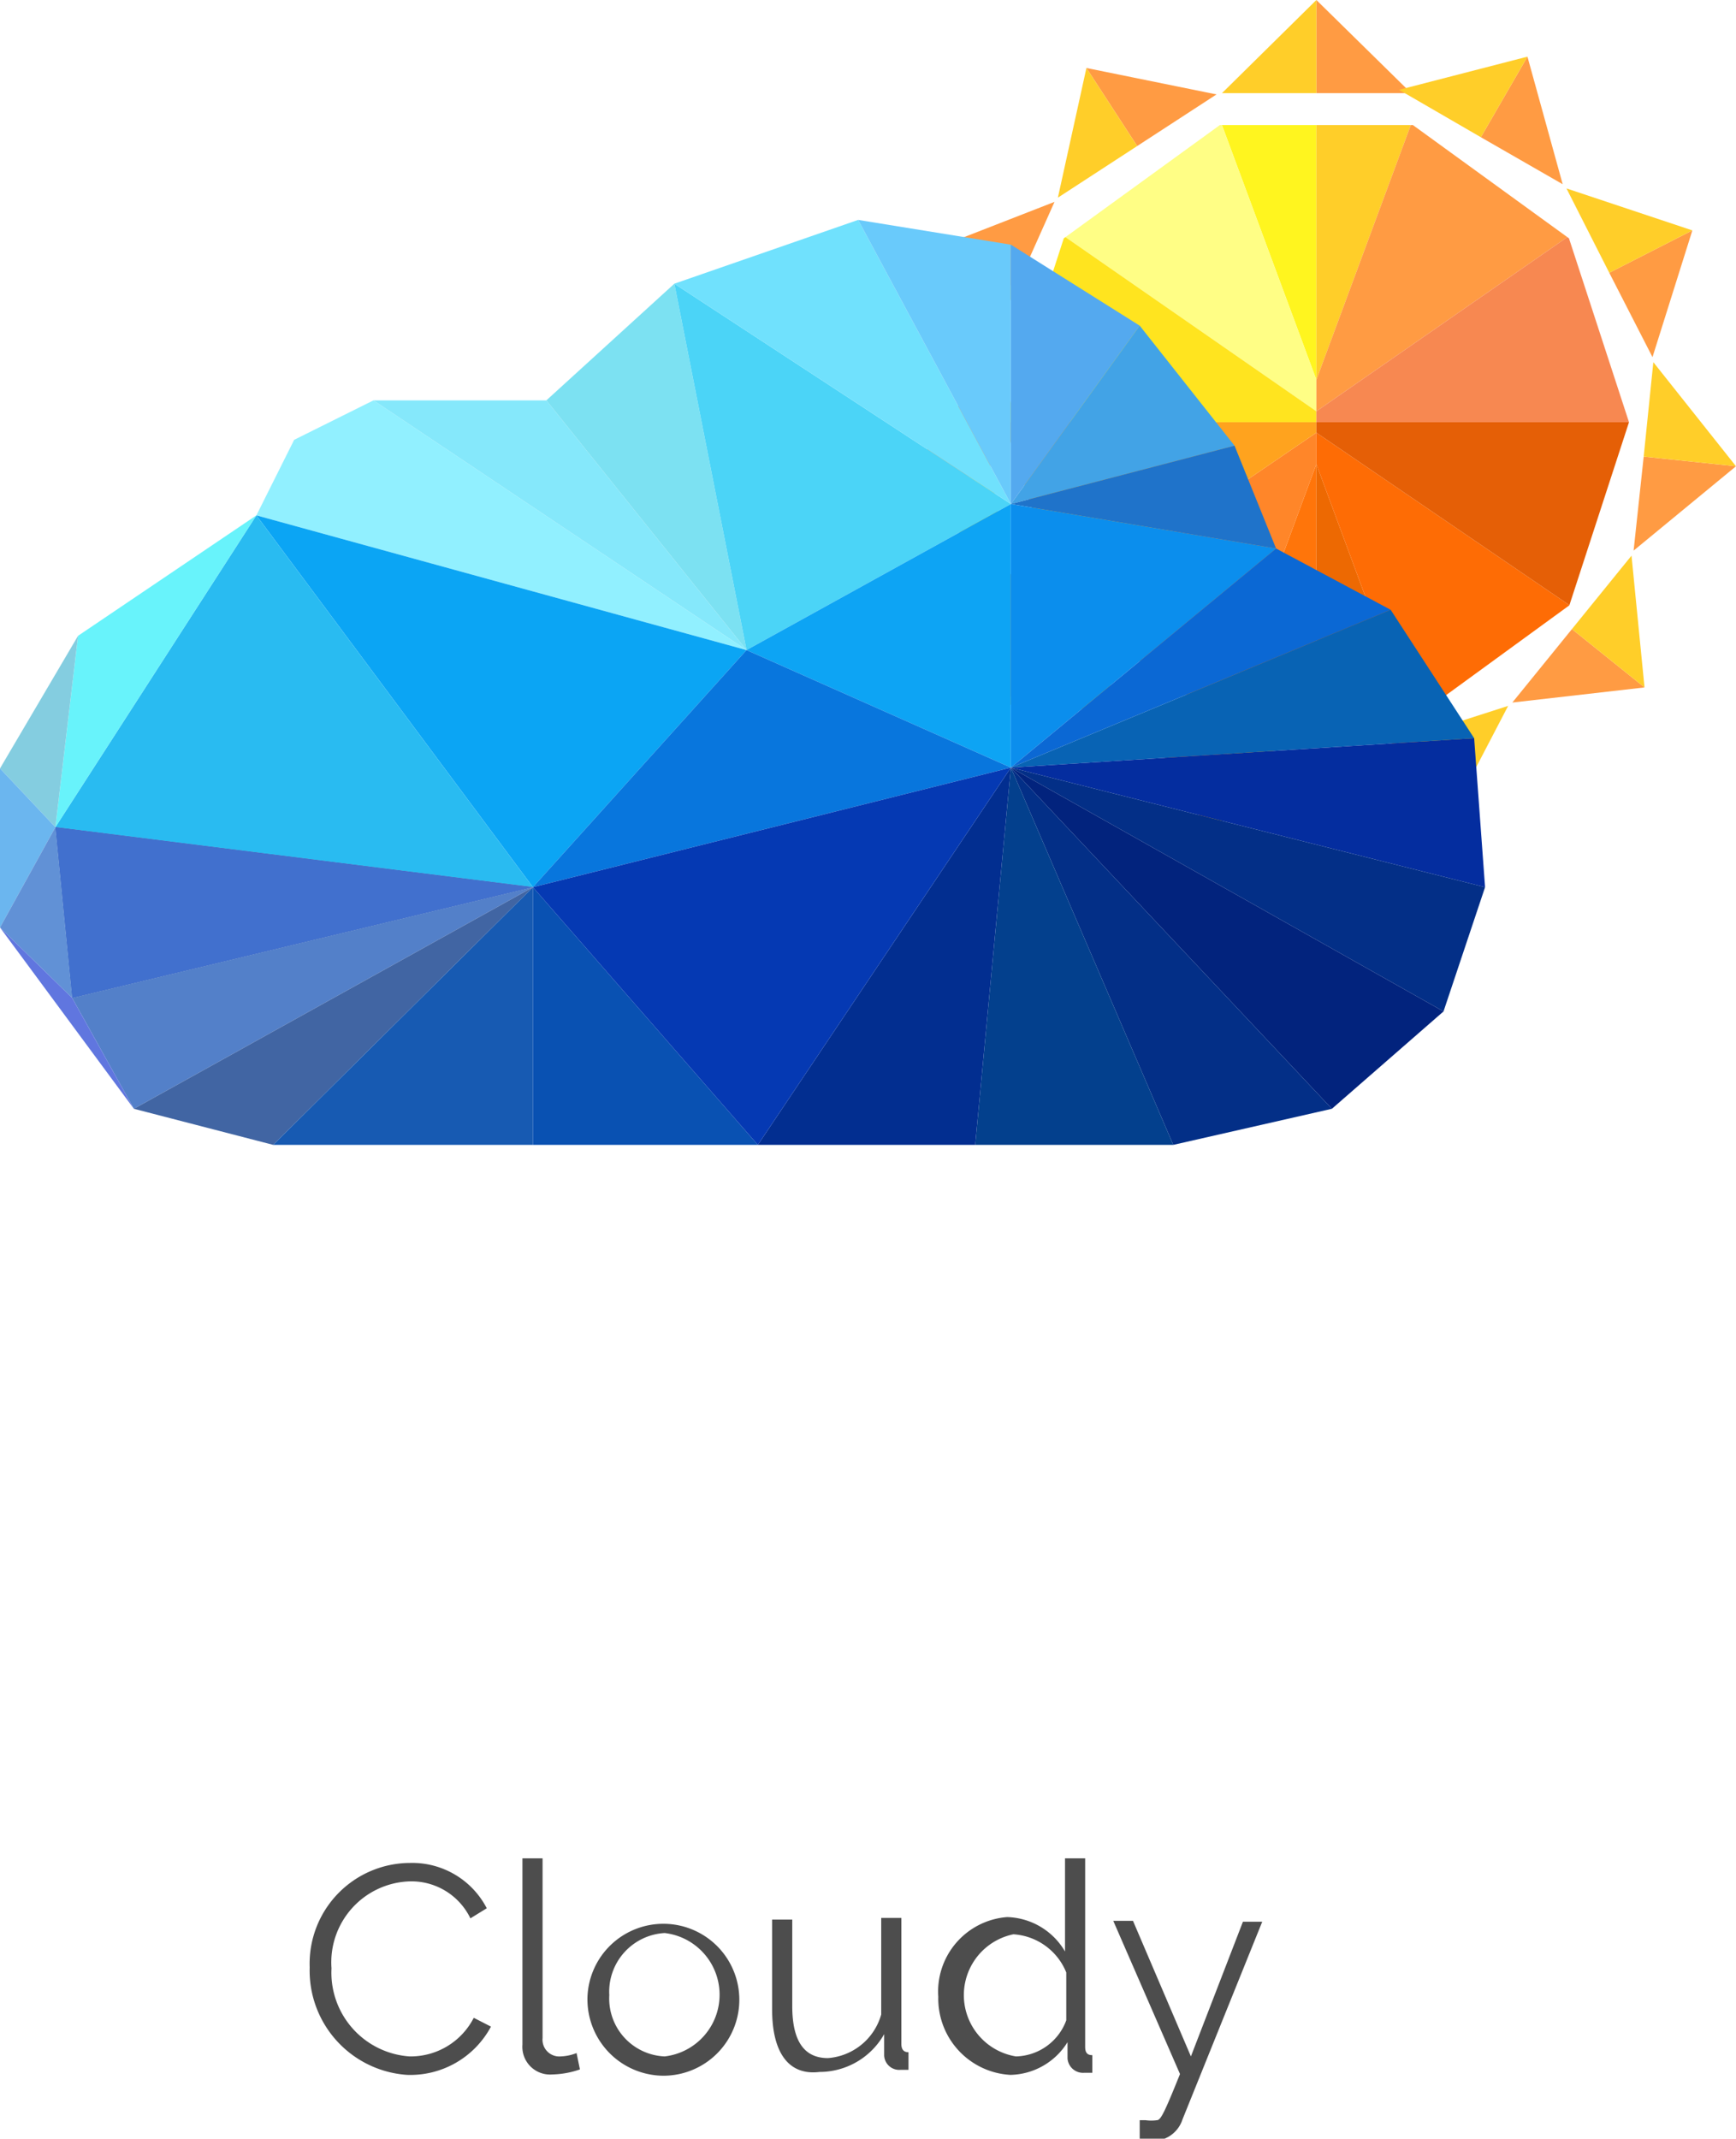 <svg xmlns="http://www.w3.org/2000/svg" viewBox="0 0 41.37 50.96"><defs><style>.cls-1{fill:#ff750a;}.cls-2{fill:#fff51f;}.cls-3{fill:#fffe85;}.cls-4{fill:#ffe41f;}.cls-5{fill:#ff8629;}.cls-6{fill:#ffa31e;}.cls-7{fill:#ed6902;}.cls-8{fill:#ffce29;}.cls-9{fill:#ff9b43;}.cls-10{fill:#f78851;}.cls-11{fill:#fe6c05;}.cls-12{fill:#e55f06;}.cls-13{fill:#91f0ff;}.cls-14{fill:#0ba5f4;}.cls-15{fill:#29bbf1;}.cls-16{fill:#68f3fb;}.cls-17{fill:#84cde0;}.cls-18{fill:#6bb6ef;}.cls-19{fill:#2145a2;}.cls-20{fill:#4170ce;}.cls-21{fill:#5380c9;}.cls-22{fill:#4165a3;}.cls-23{fill:#175ab2;}.cls-24{fill:#0951b2;}.cls-25{fill:#6191d6;}.cls-26{fill:#6076df;}.cls-27{fill:#85e8fb;}.cls-28{fill:#7ce1f2;}.cls-29{fill:#4bd4f7;}.cls-30{fill:#70e1fd;}.cls-31{fill:#69cafb;}.cls-32{fill:#54a9ef;}.cls-33{fill:#42a3e6;}.cls-34{fill:#1f73ca;}.cls-35{fill:#0da4f4;}.cls-36{fill:#0b8eed;}.cls-37{fill:#0b68d4;}.cls-38{fill:#0863b4;}.cls-39{fill:#042d9f;}.cls-40{fill:#032f87;}.cls-41{fill:#02237d;}.cls-42{fill:#03408d;}.cls-43{fill:#022e90;}.cls-44{fill:#0876dd;}.cls-45{fill:#0539b3;}.cls-46{fill:#4d4d4d;}</style></defs><title>cloudy</title><g id="레이어_2" data-name="레이어 2"><g id="Layer_1" data-name="Layer 1"><polygon class="cls-1" points="31.37 11.06 29.12 17.14 31.37 17.14 31.37 11.06"/><polygon class="cls-2" points="31.37 2.98 29.12 2.98 31.37 9.05 31.37 2.98"/><polygon class="cls-3" points="31.37 9.05 29.12 2.98 29.07 2.98 25.39 5.65 31.37 9.8 31.37 9.05"/><polygon class="cls-4" points="31.37 9.8 25.39 5.65 25.35 5.68 23.93 10.06 31.37 10.06 31.37 9.8"/><polygon class="cls-5" points="31.37 10.31 25.34 14.42 25.35 14.43 29.07 17.14 29.12 17.14 31.37 11.06 31.37 10.31"/><polygon class="cls-6" points="31.37 10.06 23.93 10.06 25.34 14.42 31.37 10.31 31.37 10.06"/><polygon class="cls-7" points="31.37 11.06 33.62 17.14 31.37 17.14 31.37 11.06"/><polygon class="cls-8" points="31.37 2.98 33.62 2.98 31.37 9.05 31.37 2.98"/><polygon class="cls-9" points="31.37 9.05 33.62 2.98 33.67 2.98 37.35 5.65 31.37 9.8 31.37 9.05"/><polygon class="cls-10" points="31.37 9.8 37.35 5.65 37.39 5.68 38.82 10.06 31.37 10.06 31.37 9.8"/><polygon class="cls-11" points="31.37 10.31 37.4 14.42 37.39 14.43 33.67 17.14 33.62 17.14 31.37 11.06 31.37 10.31"/><polygon class="cls-12" points="31.37 10.06 38.82 10.06 37.4 14.42 31.37 10.31 31.37 10.06"/><polygon class="cls-9" points="31.37 0 31.37 0 31.37 2.22 33.63 2.22 31.37 0"/><polygon class="cls-8" points="29.12 2.22 31.37 2.22 31.37 0 29.12 2.22"/><polygon class="cls-9" points="25.89 1.62 25.89 1.62 27.1 3.48 28.99 2.25 25.89 1.62"/><polygon class="cls-8" points="25.21 4.71 27.1 3.48 25.89 1.62 25.21 4.71"/><polygon class="cls-9" points="22.18 5.96 22.18 5.96 24.21 6.87 25.13 4.81 22.18 5.96"/><polygon class="cls-8" points="23.29 8.93 24.21 6.87 22.18 5.96 23.29 8.93"/><polygon class="cls-9" points="21.44 11.63 21.44 11.63 23.63 11.28 23.27 9.05 21.44 11.63"/><polygon class="cls-8" points="23.98 13.51 23.63 11.28 21.44 11.63 23.98 13.51"/><polygon class="cls-9" points="23.9 16.78 23.9 16.78 25.55 15.3 24.04 13.63 23.9 16.78"/><polygon class="cls-8" points="27.05 16.98 25.55 15.3 23.9 16.78 27.05 16.98"/><polygon class="cls-9" points="28.77 19.77 28.77 19.77 29.34 17.63 27.16 17.04 28.77 19.77"/><polygon class="cls-8" points="31.52 18.21 29.34 17.63 28.77 19.77 31.52 18.21"/><polygon class="cls-9" points="34.48 19.62 34.48 19.62 33.79 17.51 31.65 18.21 34.48 19.62"/><polygon class="cls-8" points="35.94 16.82 33.79 17.51 34.48 19.62 35.94 16.82"/><polygon class="cls-9" points="39.19 16.38 39.19 16.38 37.46 14.99 36.04 16.74 39.19 16.38"/><polygon class="cls-8" points="38.88 13.24 37.46 14.99 39.19 16.38 38.88 13.24"/><polygon class="cls-9" points="41.37 11.11 41.37 11.11 39.17 10.88 38.93 13.12 41.37 11.11"/><polygon class="cls-8" points="39.4 8.63 39.17 10.88 41.37 11.11 39.4 8.63"/><polygon class="cls-9" points="40.33 5.49 40.33 5.49 38.35 6.5 39.38 8.51 40.33 5.49"/><polygon class="cls-8" points="37.33 4.49 38.35 6.5 40.33 5.49 37.33 4.49"/><polygon class="cls-9" points="36.4 1.35 36.4 1.35 35.29 3.27 37.24 4.39 36.4 1.35"/><polygon class="cls-8" points="33.34 2.14 35.29 3.27 36.4 1.35 33.34 2.14"/><polygon class="cls-13" points="6.11 12.28 7.01 10.48 8.9 9.54 17.79 15.49 6.11 12.28"/><polygon class="cls-14" points="6.11 12.28 12.7 21.14 17.79 15.49 6.11 12.28"/><polygon class="cls-15" points="6.11 12.28 12.7 21.14 1.32 19.71 6.11 12.28"/><polygon class="cls-16" points="6.11 12.28 1.86 15.15 1.32 19.71 6.11 12.28"/><polygon class="cls-17" points="0 18.31 1.86 15.15 1.32 19.71 0 18.31"/><polygon class="cls-18" points="0 18.31 0 22.1 1.32 19.71 0 18.31"/><polygon class="cls-19" points="1.72 23.78 12.7 21.14 1.32 19.71 1.72 23.78"/><polygon class="cls-20" points="1.72 23.78 12.7 21.14 1.32 19.71 1.72 23.78"/><polygon class="cls-21" points="1.72 23.78 12.7 21.14 3.19 26.42 1.72 23.78"/><polygon class="cls-22" points="6.51 27.28 12.7 21.14 3.19 26.42 6.51 27.28"/><polygon class="cls-23" points="6.51 27.28 12.7 21.14 12.7 27.28 6.51 27.28"/><polygon class="cls-24" points="18.06 27.28 12.7 21.14 12.7 27.28 18.06 27.28"/><polygon class="cls-25" points="1.72 23.78 0 22.1 1.32 19.71 1.72 23.78"/><polygon class="cls-26" points="1.72 23.78 0 22.1 3.19 26.42 1.72 23.78"/><polygon class="cls-27" points="13.02 9.54 8.9 9.54 17.79 15.49 13.02 9.54"/><polygon class="cls-28" points="13.02 9.54 16.07 6.76 17.79 15.49 13.02 9.54"/><polygon class="cls-29" points="24.09 12.01 16.07 6.76 17.79 15.49 24.09 12.01"/><polygon class="cls-30" points="24.09 12.01 16.07 6.76 20.45 5.24 24.09 12.01"/><polygon class="cls-31" points="24.09 12.01 24.09 5.83 20.45 5.24 24.09 12.01"/><polygon class="cls-32" points="24.09 12.01 24.09 5.83 27.16 7.76 24.09 12.01"/><polygon class="cls-33" points="24.09 12.01 29.42 10.62 27.16 7.76 24.09 12.01"/><polygon class="cls-34" points="24.09 12.01 29.42 10.62 30.41 13.07 24.09 12.01"/><polygon class="cls-35" points="24.09 12.01 24.09 18.29 17.79 15.49 24.09 12.01"/><polygon class="cls-36" points="24.09 12.01 24.09 18.29 30.41 13.07 24.09 12.01"/><polygon class="cls-37" points="33.14 14.53 24.09 18.29 30.41 13.07 33.14 14.53"/><polygon class="cls-38" points="33.14 14.53 24.09 18.29 35.13 17.59 33.14 14.53"/><polygon class="cls-39" points="35.39 21.14 24.09 18.29 35.13 17.59 35.39 21.14"/><polygon class="cls-40" points="35.39 21.14 24.09 18.29 34.4 24.1 35.39 21.14"/><polygon class="cls-41" points="31.74 26.42 24.09 18.29 34.4 24.1 31.74 26.42"/><polygon class="cls-40" points="31.74 26.42 24.09 18.29 27.96 27.28 31.74 26.42"/><polygon class="cls-42" points="23.24 27.28 24.09 18.29 27.96 27.28 23.24 27.28"/><polygon class="cls-43" points="23.24 27.28 24.09 18.29 18.06 27.28 23.24 27.28"/><polygon class="cls-44" points="12.7 21.14 24.09 18.29 17.79 15.49 12.7 21.14"/><polygon class="cls-45" points="12.7 21.14 24.09 18.29 18.06 27.28 12.7 21.14"/><path class="cls-46" d="M9.77,44.39a2,2,0,0,1,1.83,1.08l-.39.24a1.56,1.56,0,0,0-1.47-.88A1.93,1.93,0,0,0,7.9,46.9,2,2,0,0,0,9.76,49a1.69,1.69,0,0,0,1.53-.92l.41.21a2.18,2.18,0,0,1-2,1.15,2.49,2.49,0,0,1-2.32-2.56A2.4,2.4,0,0,1,9.77,44.39Z"/><path class="cls-46" d="M12.45,44.28h.48v4.28a.4.4,0,0,0,.43.44,1.13,1.13,0,0,0,.38-.08l.08.39a2.14,2.14,0,0,1-.66.12.66.66,0,0,1-.71-.71Z"/><path class="cls-46" d="M14,47.58a1.81,1.81,0,1,1,1.81,1.88A1.82,1.82,0,0,1,14,47.58ZM15.84,49a1.48,1.48,0,0,0,0-2.94,1.4,1.4,0,0,0-1.32,1.48A1.38,1.38,0,0,0,15.84,49Z"/><path class="cls-46" d="M18.4,47.88V45.74h.48V47.8c0,.83.28,1.24.85,1.24A1.43,1.43,0,0,0,21,48v-2.3h.48v3c0,.14.06.2.17.2v.42l-.19,0a.36.36,0,0,1-.39-.34v-.51a1.77,1.77,0,0,1-1.54.9C18.8,49.46,18.4,48.92,18.4,47.88Z"/><path class="cls-46" d="M22.36,47.58A1.78,1.78,0,0,1,24,45.68a1.65,1.65,0,0,1,1.38.82V44.28h.48v4.49c0,.14.05.2.17.2v.42l-.19,0a.37.37,0,0,1-.4-.34v-.39a1.64,1.64,0,0,1-1.36.78A1.82,1.82,0,0,1,22.36,47.58Zm3.05.56V47a1.46,1.46,0,0,0-1.26-.91A1.48,1.48,0,0,0,24.21,49,1.31,1.31,0,0,0,25.41,48.14Z"/><path class="cls-46" d="M27.16,50.52h.14a1,1,0,0,0,.27,0c.09,0,.18-.18.55-1.1l-1.59-3.65H27L28.38,49l1.24-3.21h.46l-1.9,4.71a.74.74,0,0,1-.78.51l-.24,0Z"/></g></g></svg>